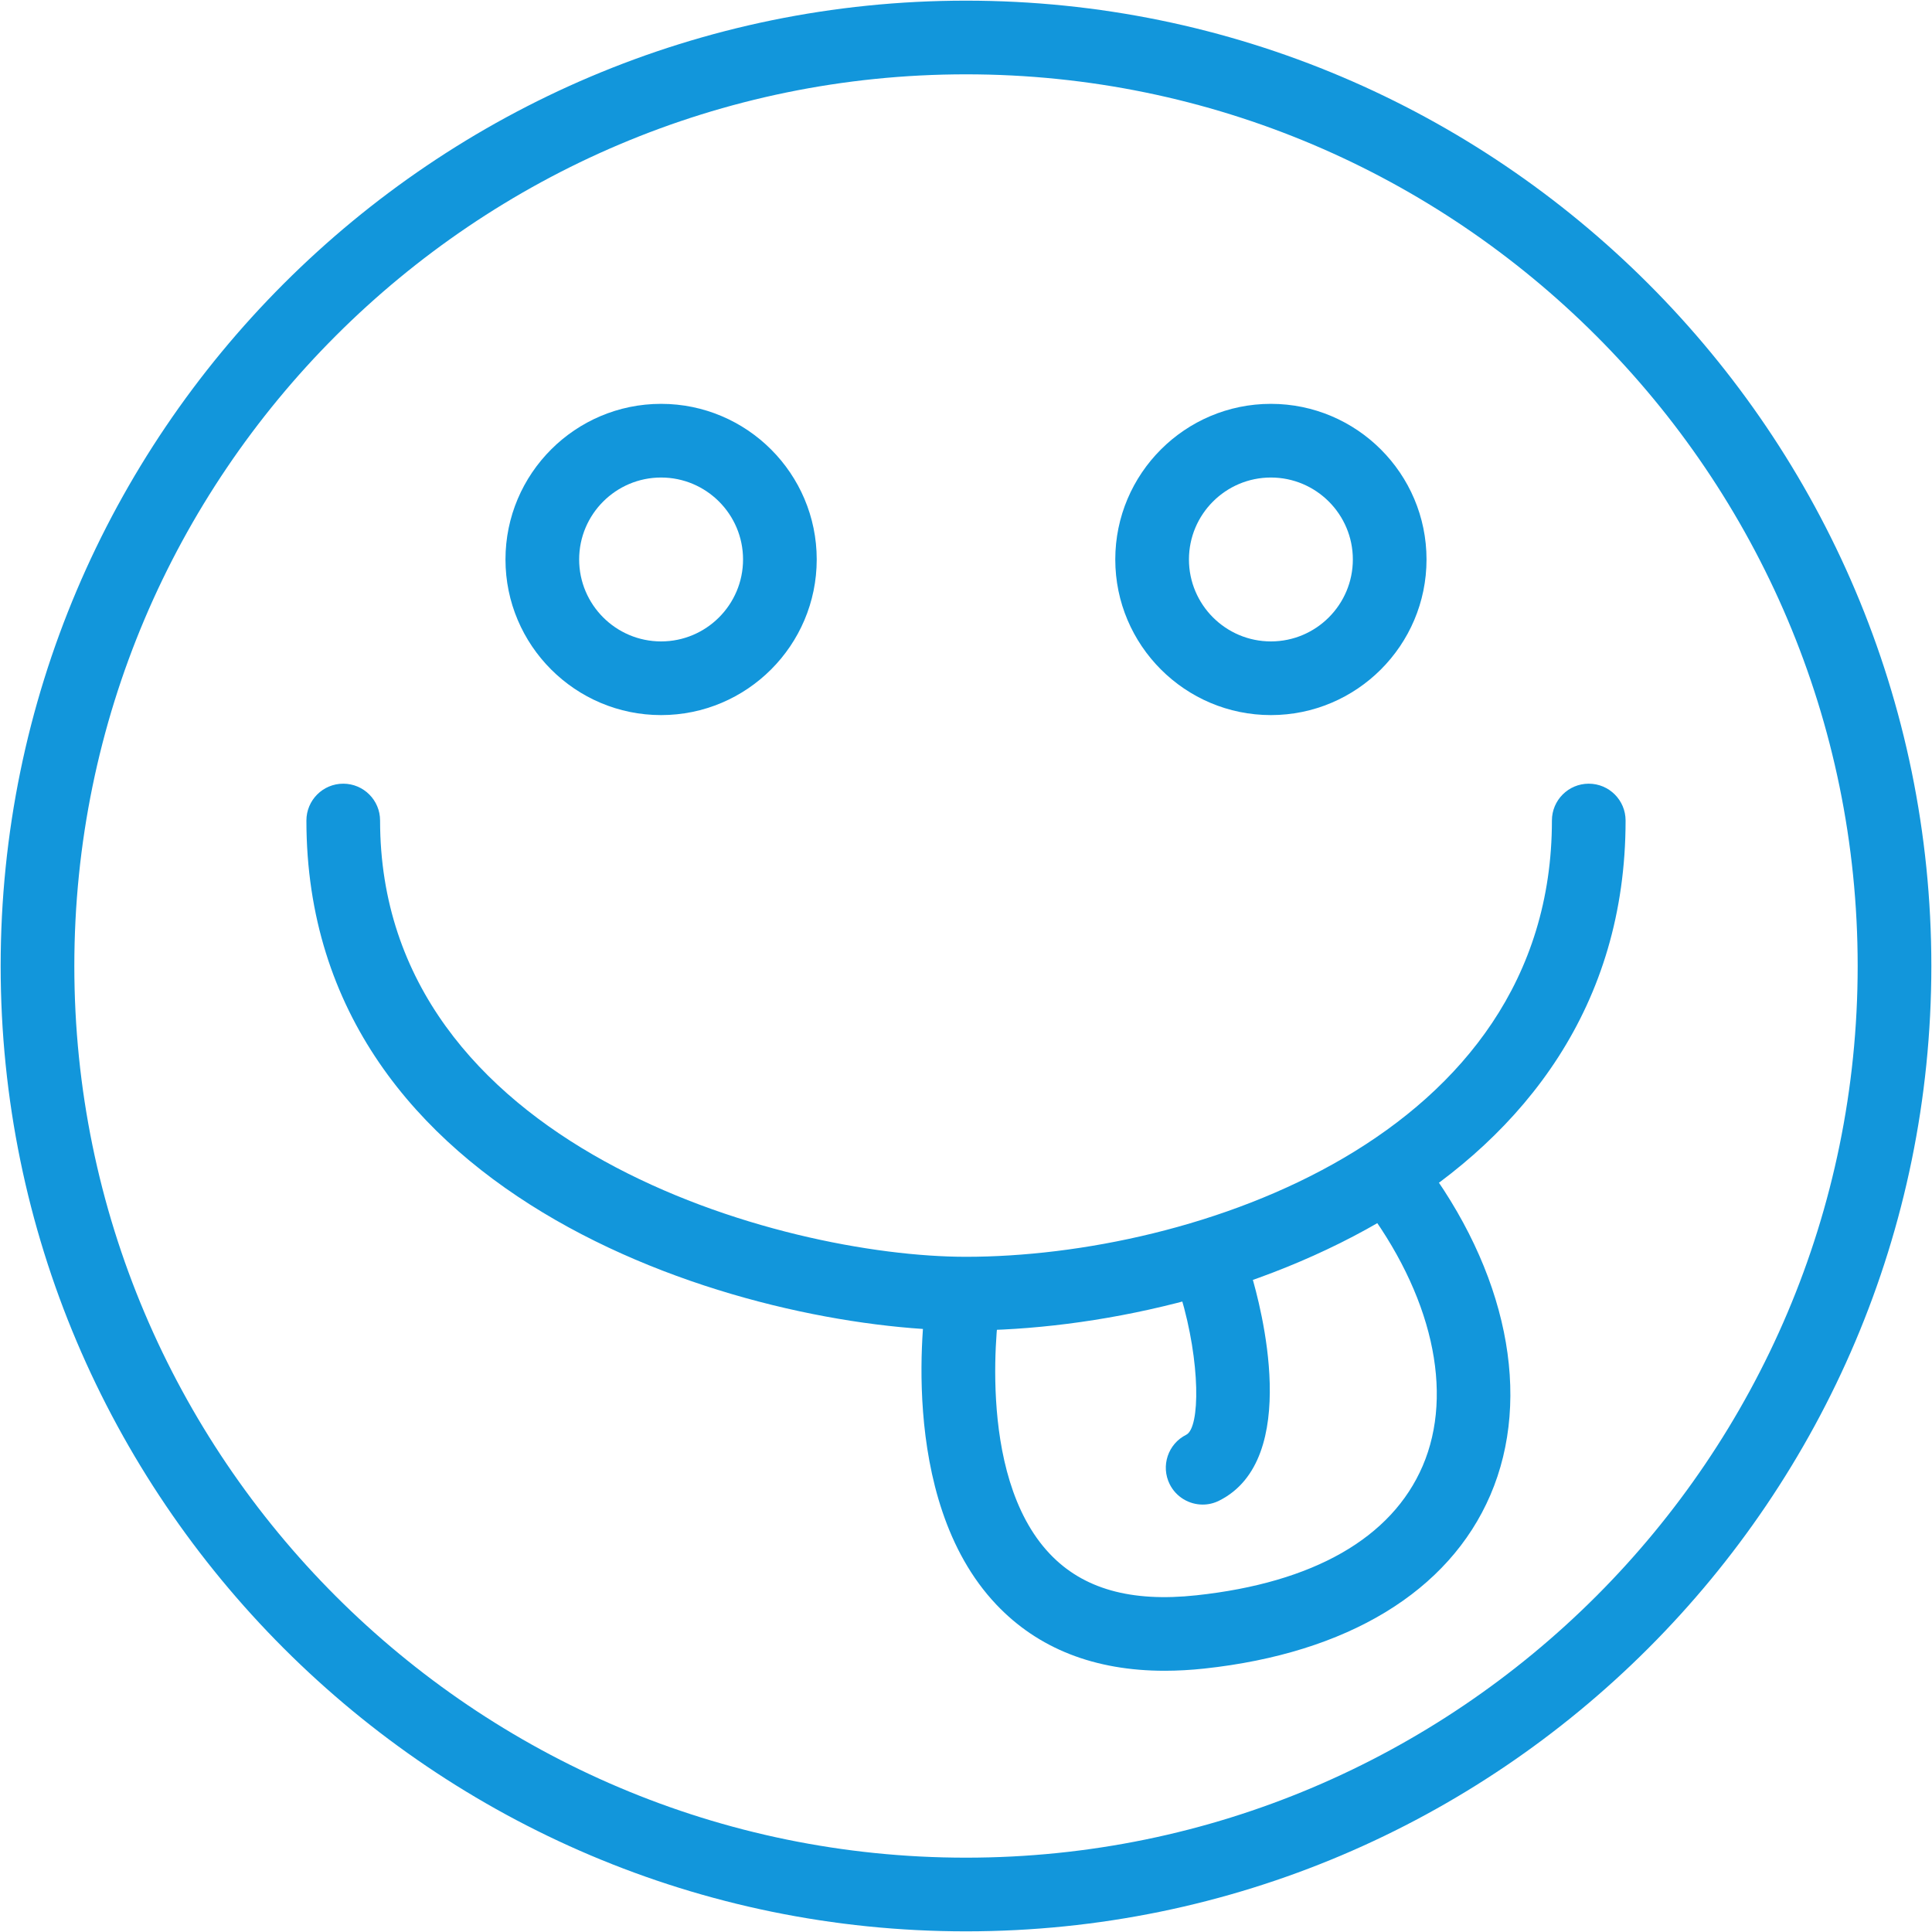 <?xml version="1.0" standalone="no"?><!DOCTYPE svg PUBLIC "-//W3C//DTD SVG 1.1//EN" "http://www.w3.org/Graphics/SVG/1.1/DTD/svg11.dtd"><svg t="1555490223361" class="icon" style="" viewBox="0 0 1024 1024" version="1.1" xmlns="http://www.w3.org/2000/svg" p-id="7108" xmlns:xlink="http://www.w3.org/1999/xlink" width="200" height="200"><defs><style type="text/css"></style></defs><path d="M512 1023.653c-282.133 0-511.653-229.52-511.653-511.653s229.52-511.653 511.653-511.653 511.653 229.52 511.653 511.653S794.133 1023.653 512 1023.653zM512 39.395c-260.583 0-472.605 212.011-472.605 472.605s212.023 472.605 472.605 472.605 472.605-212.011 472.605-472.605S772.582 39.395 512 39.395z" p-id="7109" fill="#1296db"></path><path d="M512 705.178c-114.069 0-349.596-66.07-349.596-270.285 0-10.787 8.749-19.524 19.524-19.524 10.775 0 19.524 8.737 19.524 19.524 0 173.01 213.262 231.237 310.549 231.237 120.076 0 310.549-62.78 310.549-231.237 0-10.787 8.749-19.524 19.524-19.524 10.775 0 19.524 8.737 19.524 19.524C861.596 631.802 647.166 705.178 512 705.178z" p-id="7110" fill="#1296db"></path><path d="M350.396 379.015c-45.485 0-82.483-36.998-82.483-82.483s36.998-82.483 82.483-82.483 82.483 36.998 82.483 82.483S395.88 379.015 350.396 379.015zM350.396 253.098c-23.958 0-43.434 19.488-43.434 43.434s19.477 43.434 43.434 43.434 43.434-19.488 43.434-43.434S374.354 253.098 350.396 253.098z" p-id="7111" fill="#1296db"></path><path d="M673.604 379.015c-45.485 0-82.483-36.998-82.483-82.483s36.998-82.483 82.483-82.483 82.483 36.998 82.483 82.483S719.087 379.015 673.604 379.015zM673.604 253.098c-23.958 0-43.434 19.488-43.434 43.434s19.477 43.434 43.434 43.434c23.958 0 43.434-19.488 43.434-43.434S697.561 253.098 673.604 253.098z" p-id="7112" fill="#1296db"></path><path d="M617.32 885.543c-37.189 0-67.154-11.765-89.253-35.091-53.733-56.7-37.546-160.709-36.831-165.107 1.741-10.632 11.705-17.974 22.385-16.127 10.656 1.705 17.879 11.729 16.187 22.373-0.143 0.894-13.779 89.491 26.676 132.056 17.546 18.464 42.862 25.662 77.643 21.896 62.029-6.675 103.485-30.383 119.909-68.537 16.83-39.156 4.934-91.327-31.825-139.552-6.532-8.582-4.863-20.836 3.695-27.367 8.606-6.532 20.811-4.887 27.391 3.695 45.413 59.597 59.097 126.381 36.616 178.66-22.003 51.122-75.831 83.77-151.592 91.935C631.075 885.15 624.066 885.543 617.32 885.543z" p-id="7113" fill="#1296db"></path><path d="M637.463 797.458c-7.175 0-14.065-3.957-17.498-10.799-4.816-9.655-0.906-21.383 8.749-26.199 7.462-3.742 7.604-38.452-2.908-73.638-3.075-10.322 2.79-21.205 13.112-24.304 10.25-3.075 21.193 2.754 24.316 13.076 4.839 16.163 26.842 97.846-17.069 119.79C643.376 796.79 640.396 797.458 637.463 797.458z" p-id="7114" fill="#1296db"></path></svg>